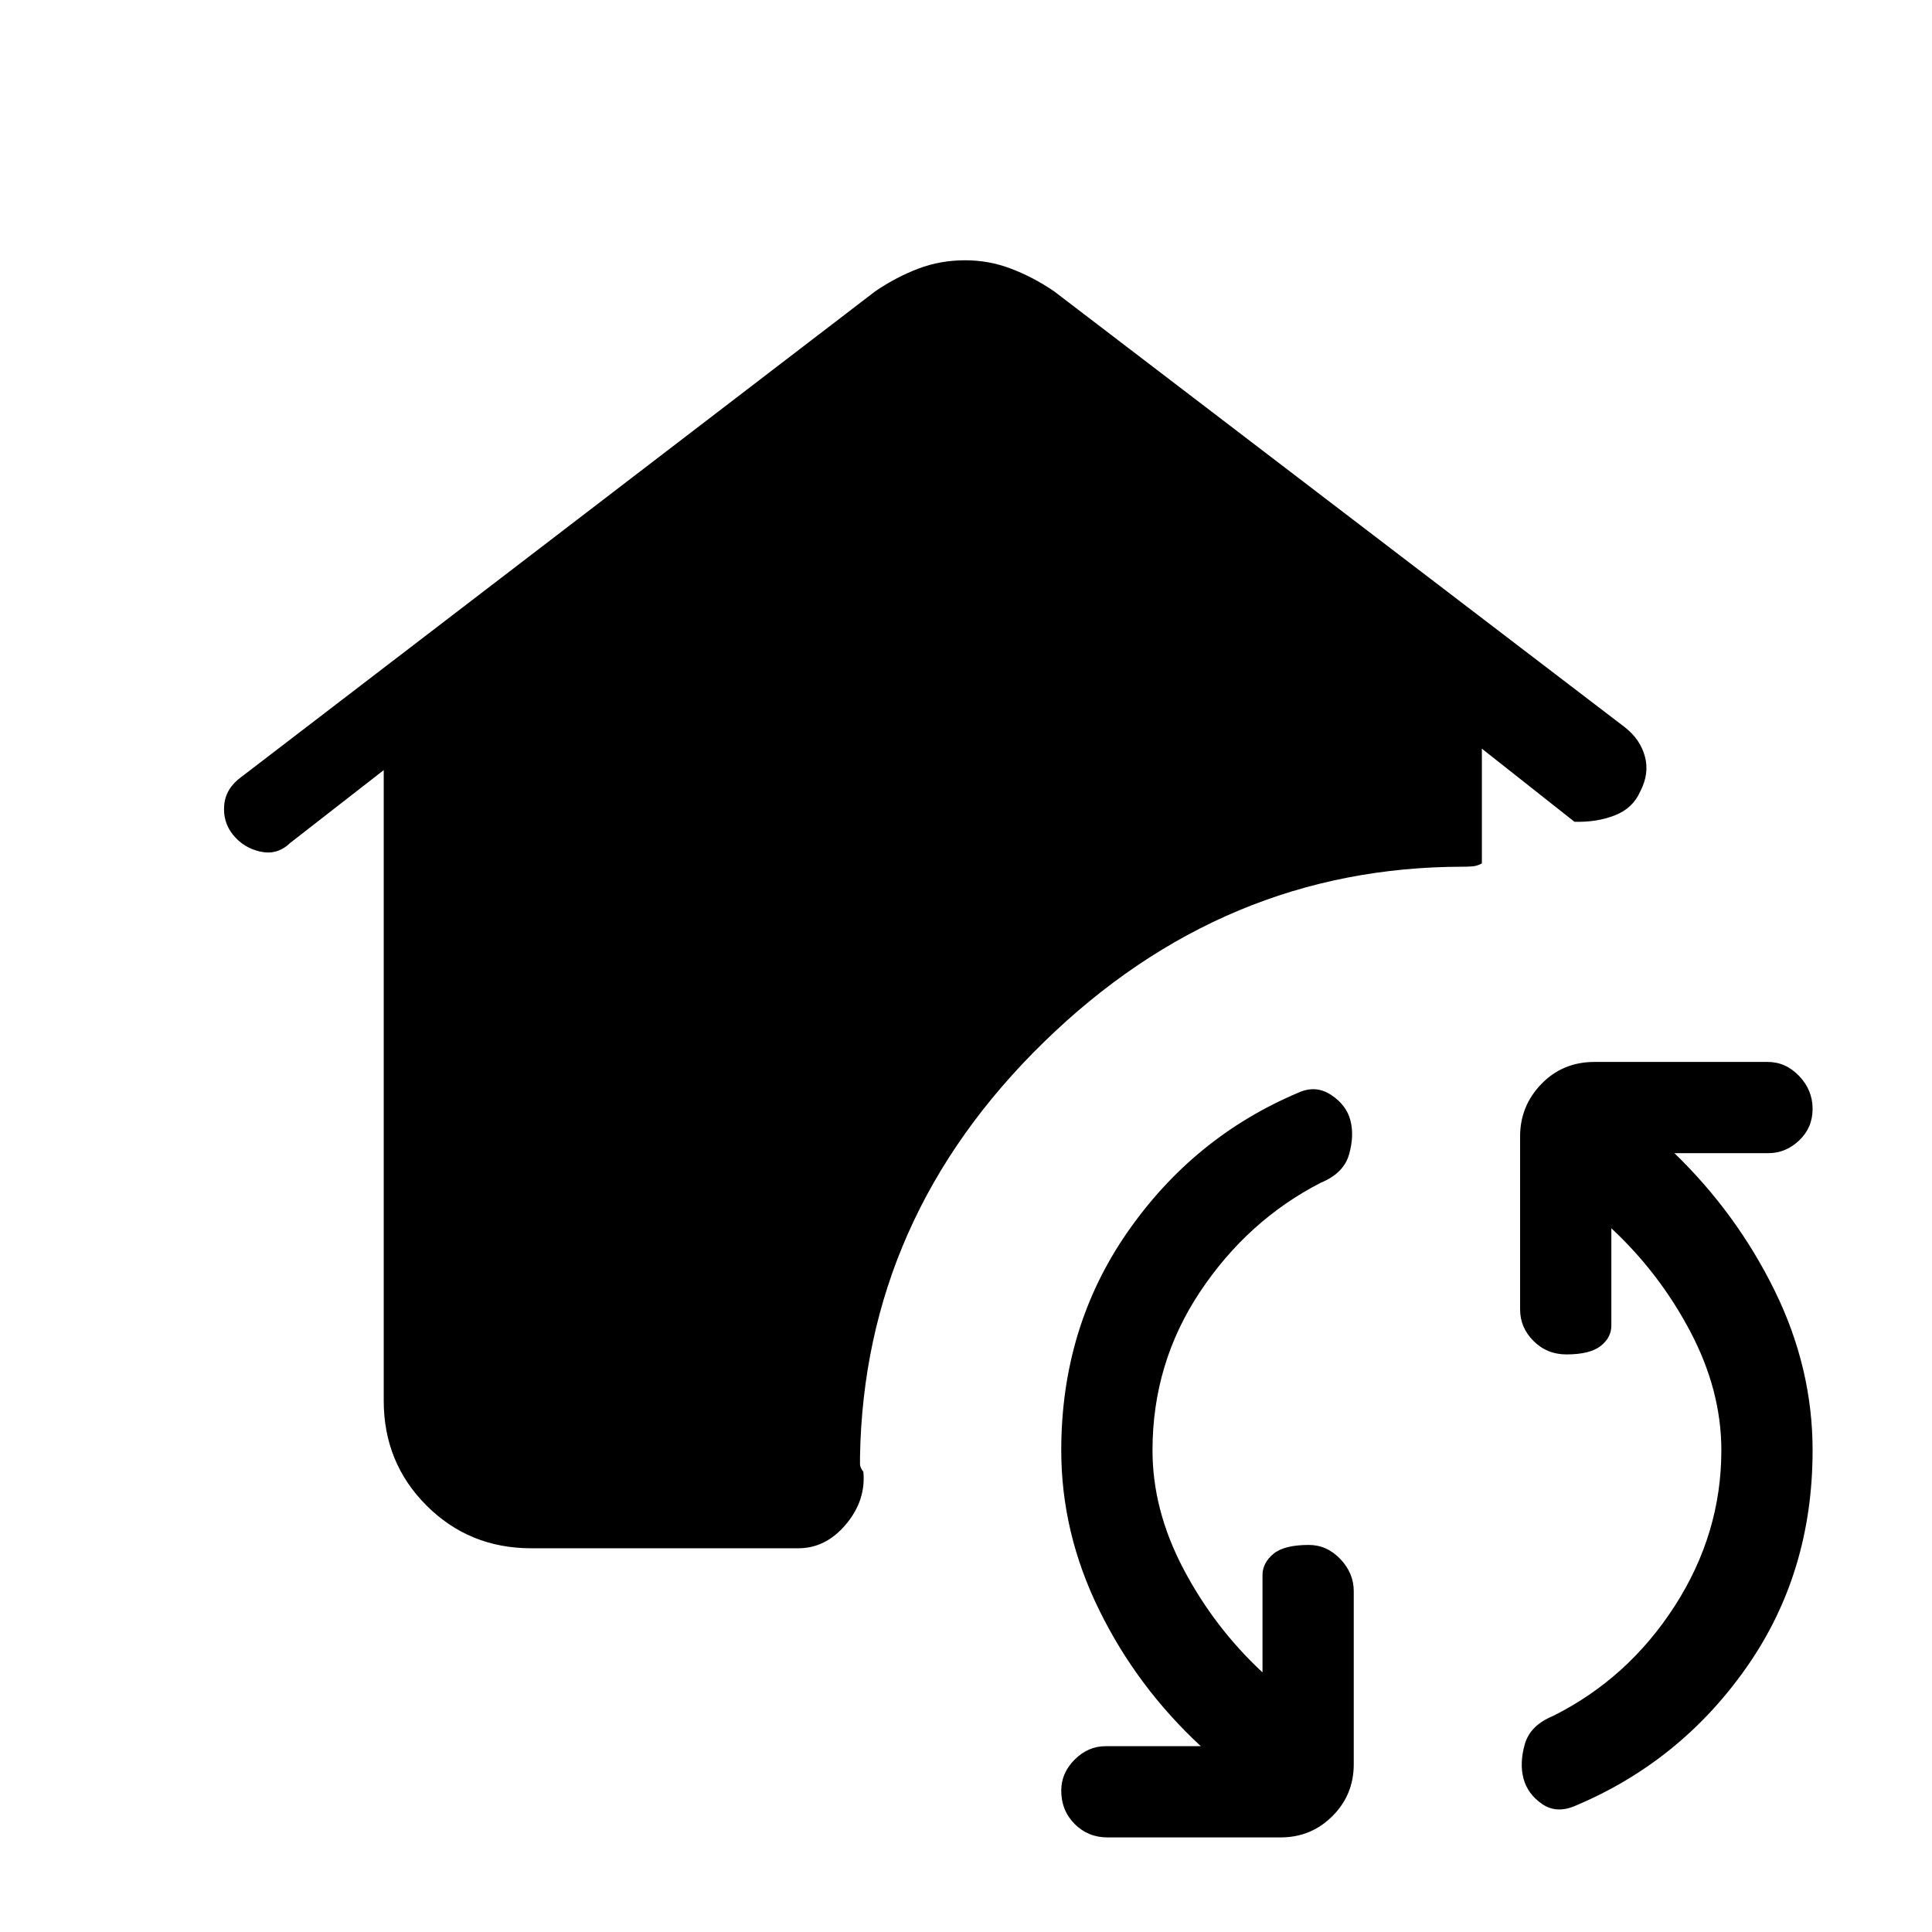 <svg xmlns="http://www.w3.org/2000/svg" height="40" viewBox="0 -960 960 960" width="40"><path d="M264-190.67q-30.83 0-52.08-21.25T190.67-264v-313.33L144-541q-6.23 6-14.62 4.17-8.38-1.84-13.71-8.5-5-6.34-4.26-14.66.74-8.33 8.59-14.01l315-241.33q10.33-7 21.28-11.17 10.95-4.17 23.36-4.17 11.75 0 22.72 4.17 10.97 4.17 21.31 11.17l283.66 216.66q7.67 6 10 14.5 2.34 8.5-2.33 17.5-3.67 8.34-12.67 11.84t-20 3.16l-46-36.33v57q-2.33 1.36-5 1.52-2.66.15-4.33.15-119 0-208.33 87.17Q429.33-355 427.33-236v3.58q0 1.57 1.67 3.75 1.33 14.2-8.65 26.1-9.98 11.9-23.68 11.9H264ZM550.33-47q-9.66 0-16.33-6.67-6.67-6.66-6.67-16.66 0-8.67 6.67-15.34 6.67-6.66 15.33-6.66h47.34Q565-121.67 546.17-160q-18.84-38.33-18.84-79.33 0-61 32.84-108.34Q593-395 645-417q8.67-4 16.33 1 7.67 5 9.67 12.67 2 7.66-.67 17-2.66 9.33-14 14-36.33 18.66-60 54.16-23.66 35.5-23.66 78.84 0 29.66 15.33 58.83 15.33 29.17 39.33 51.5v-48.33q0-6 5.34-10.5 5.33-4.5 17.66-4.5 9 0 15.67 7t6.67 16v86q0 15.15-10.59 25.74Q651.48-47 636.33-47h-86Zm232.34-15.67q-9.34 4-16.5-1-7.17-5-9.17-12.66-2-7.67.67-17 2.66-9.34 14-14Q809-126 832.17-162q23.16-36 23.16-77.33 0-29.67-15.33-58.84-15.33-29.16-39.33-51.5v48.34q0 6-5.34 10.16-5.33 4.17-17 4.17-9.66 0-16.33-6.67-6.67-6.66-6.67-15.66v-86q0-15.15 10.6-26.08 10.59-10.92 26.4-10.92h86q9 0 15.67 7t6.67 16.33q0 9.33-6.67 15.67-6.67 6.33-15.33 6.33H832q31 30 49.83 68.33 18.84 38.34 18.84 79.34 0 61-32.84 107.83Q835-84.67 782.67-62.67Z"/></svg>